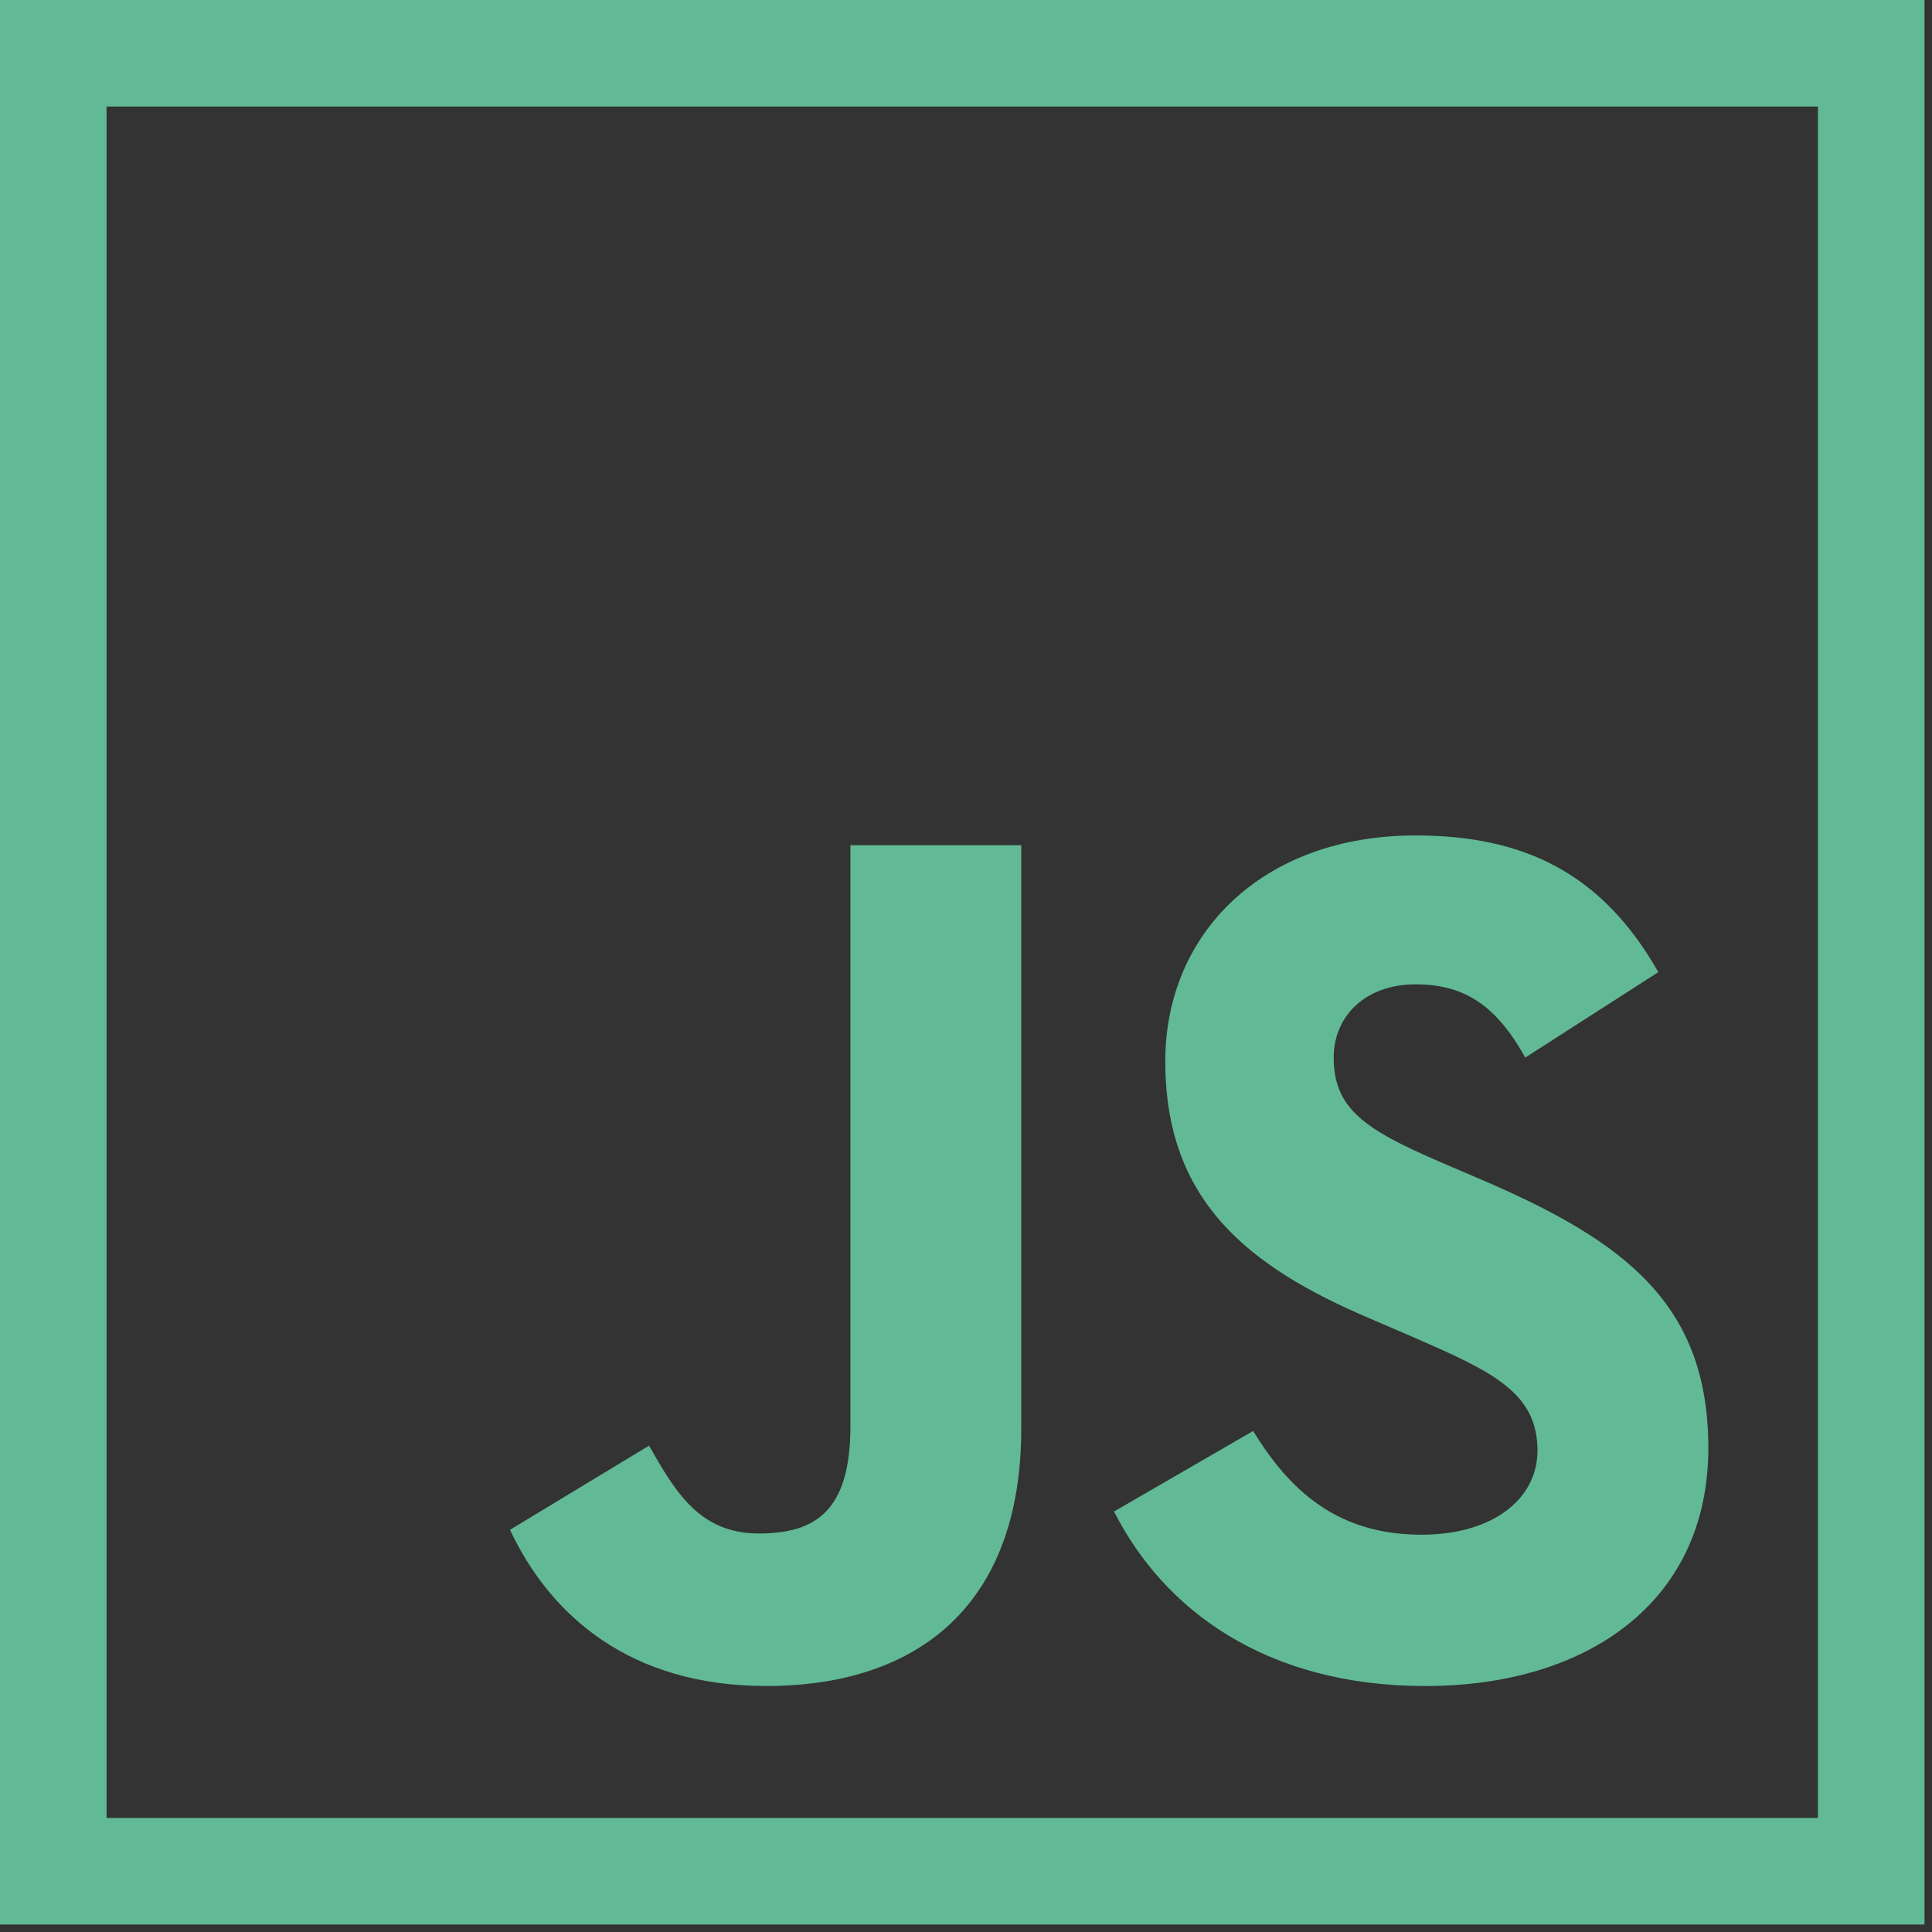 <svg xmlns="http://www.w3.org/2000/svg" width="80" height="80" viewBox="0 0 80 80">
    <rect x="0" y="0" width="80" height="80" fill="#333333" stroke="none"/>
    <g fill="none" fill-rule="evenodd">
        <path fill="#61ba95" d="M0 79.69h79.689V0H0v79.69zm4.412-4.413h70.865V4.412H4.412v70.865z"/>
        <path fill="#61ba95" d="M59.015 69.815c6.72 0 11.723-3.487 11.723-9.854 0-5.911-3.385-8.539-9.399-11.116l-1.768-.758c-3.032-1.314-4.346-2.173-4.346-4.295 0-1.718 1.314-3.032 3.386-3.032 2.022 0 3.335.859 4.548 3.032l5.508-3.538c-2.324-4.093-5.558-5.66-10.055-5.66-6.317 0-10.36 4.043-10.36 9.349 0 5.76 3.386 8.49 8.49 10.661l1.768.76c3.234 1.414 5.154 2.273 5.154 4.698 0 2.021-1.869 3.487-4.8 3.487-3.486 0-5.457-1.82-6.974-4.295l-5.76 3.334c2.072 4.094 6.317 7.227 12.885 7.227"/>
        <path fill="#FFF" d="M21.116 63.346z"/>
        <path fill="#61ba95" d="M31.727 69.814c6.267 0 10.561-3.335 10.561-10.662V34.999h-7.074v24.053c0 3.537-1.466 4.446-3.79 4.446-2.425 0-3.436-1.667-4.547-3.638l-5.76 3.487c1.667 3.536 4.951 6.467 10.61 6.467"/>
    </g>
</svg>
